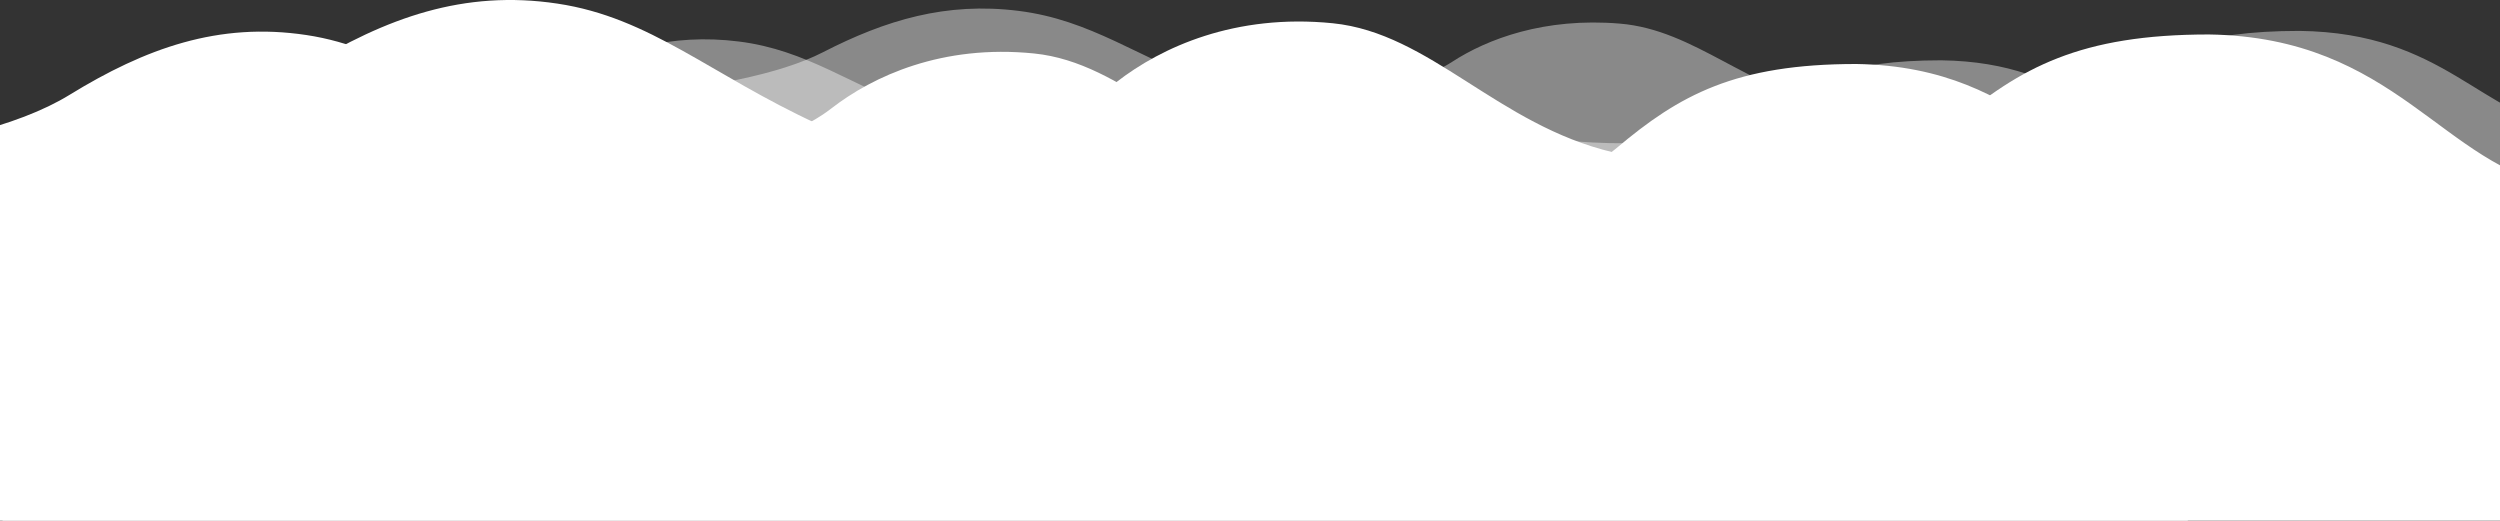 <?xml version="1.0" encoding="UTF-8"?>
<svg width="2925px" height="609px" viewBox="0 0 2925 609" version="1.1" xmlns="http://www.w3.org/2000/svg" xmlns:xlink="http://www.w3.org/1999/xlink">
    <rect x="0" y="0" width="2925" height="609" fill="#333333" stroke="none"/>
    <!-- Generator: Sketch 52 (66869) - http://www.bohemiancoding.com/sketch -->
    <title>Group 4</title>
    <desc>Created with Sketch.</desc>
    <g id="Page-1" stroke="none" stroke-width="1" fill="none" fill-rule="evenodd">
        <g id="Artboard" transform="translate(0, -413)" fill="#FFFFFF" fill-rule="nonzero">
            <g id="Group-4" transform="translate(-251, 413)">
                <g id="Group" transform="translate(0, 37)">
                    <path d="M661.754,107.071 C774.842,97.44 854.423,80.783 900.496,57.098 C969.605,21.571 1035.923,1.571 1115.504,11.571 C1195.084,21.571 1245.346,62.071 1337.492,97.571 C1429.638,133.071 1553.198,92.571 1591.592,67.571 C1629.986,42.571 1692.813,18.571 1775.884,25.571 C1858.956,32.571 1916.198,98.071 2014.627,117.571 C2113.056,137.071 2247.086,138.045 2304.329,97.571 C2361.571,57.098 2412.531,33.571 2522.129,33.571 C2681.988,35.571 2721.081,128.071 2823,142.571 C2823,300.905 2823,380.071 2823,380.071 C1369.604,380.071 642.905,380.071 642.905,380.071 L642.905,107.071 L661.754,107.071 Z" id="Path-2" opacity="0.425"></path>
                    <path d="M24.301,151.175 C170.104,136.329 272.706,110.652 332.108,74.143 C421.21,19.379 506.712,-11.451 609.314,3.964 C711.916,19.379 776.718,81.809 895.521,136.531 C1014.323,191.254 1173.627,128.824 1223.128,90.287 C1272.629,51.75 1353.631,14.754 1460.734,25.545 C1567.836,36.335 1641.638,137.302 1768.541,167.361 C1895.444,197.42 2068.248,198.92 2142.049,136.531 C2215.851,74.143 2281.553,37.876 2422.856,37.876 C2628.961,40.959 2679.362,183.546 2810.765,205.898 C2810.765,449.966 2810.765,572 2810.765,572 C936.922,572 0,572 0,572 L0,151.175 L24.301,151.175 Z" id="Path-2"></path>
                </g>
                <g id="Group" transform="translate(254, 0)">
                    <path d="M705.336,114.396 C825.824,104.144 910.612,86.412 959.7,61.2 C1033.332,23.382 1103.988,2.092 1188.776,12.737 C1273.564,23.382 1327.115,66.494 1425.29,104.283 C1523.466,142.072 1655.11,98.961 1696.017,72.348 C1736.923,45.736 1803.861,20.189 1892.368,27.64 C1980.875,35.091 2041.863,104.815 2146.732,125.573 C2251.602,146.33 2394.402,147.366 2455.39,104.283 C2516.378,61.2 2570.672,36.156 2687.442,36.156 C2857.762,38.285 2899.412,136.75 3008,152.185 C3008,320.728 3008,405 3008,405 C1459.503,405 685.254,405 685.254,405 L685.254,114.396 L705.336,114.396 Z" id="Path-2" opacity="0.425"></path>
                    <path d="M25.89,160.954 C181.232,145.148 290.547,117.809 353.835,78.938 C448.766,20.632 539.862,-12.192 649.177,4.22 C758.491,20.632 827.532,87.1 954.107,145.363 C1080.683,203.625 1250.408,137.157 1303.148,96.127 C1355.887,55.097 1442.189,15.709 1556.298,27.197 C1670.407,38.685 1749.037,146.183 1884.242,178.187 C2019.448,210.19 2203.557,211.787 2282.187,145.363 C2360.817,78.938 2430.817,40.326 2581.364,40.326 C2800.953,43.609 2854.651,195.419 2994.651,219.217 C2994.651,479.072 2994.651,609 2994.651,609 C998.217,609 0,609 0,609 L0,160.954 L25.89,160.954 Z" id="Path-2"></path>
                </g>
            </g>
        </g>
    </g>
</svg>